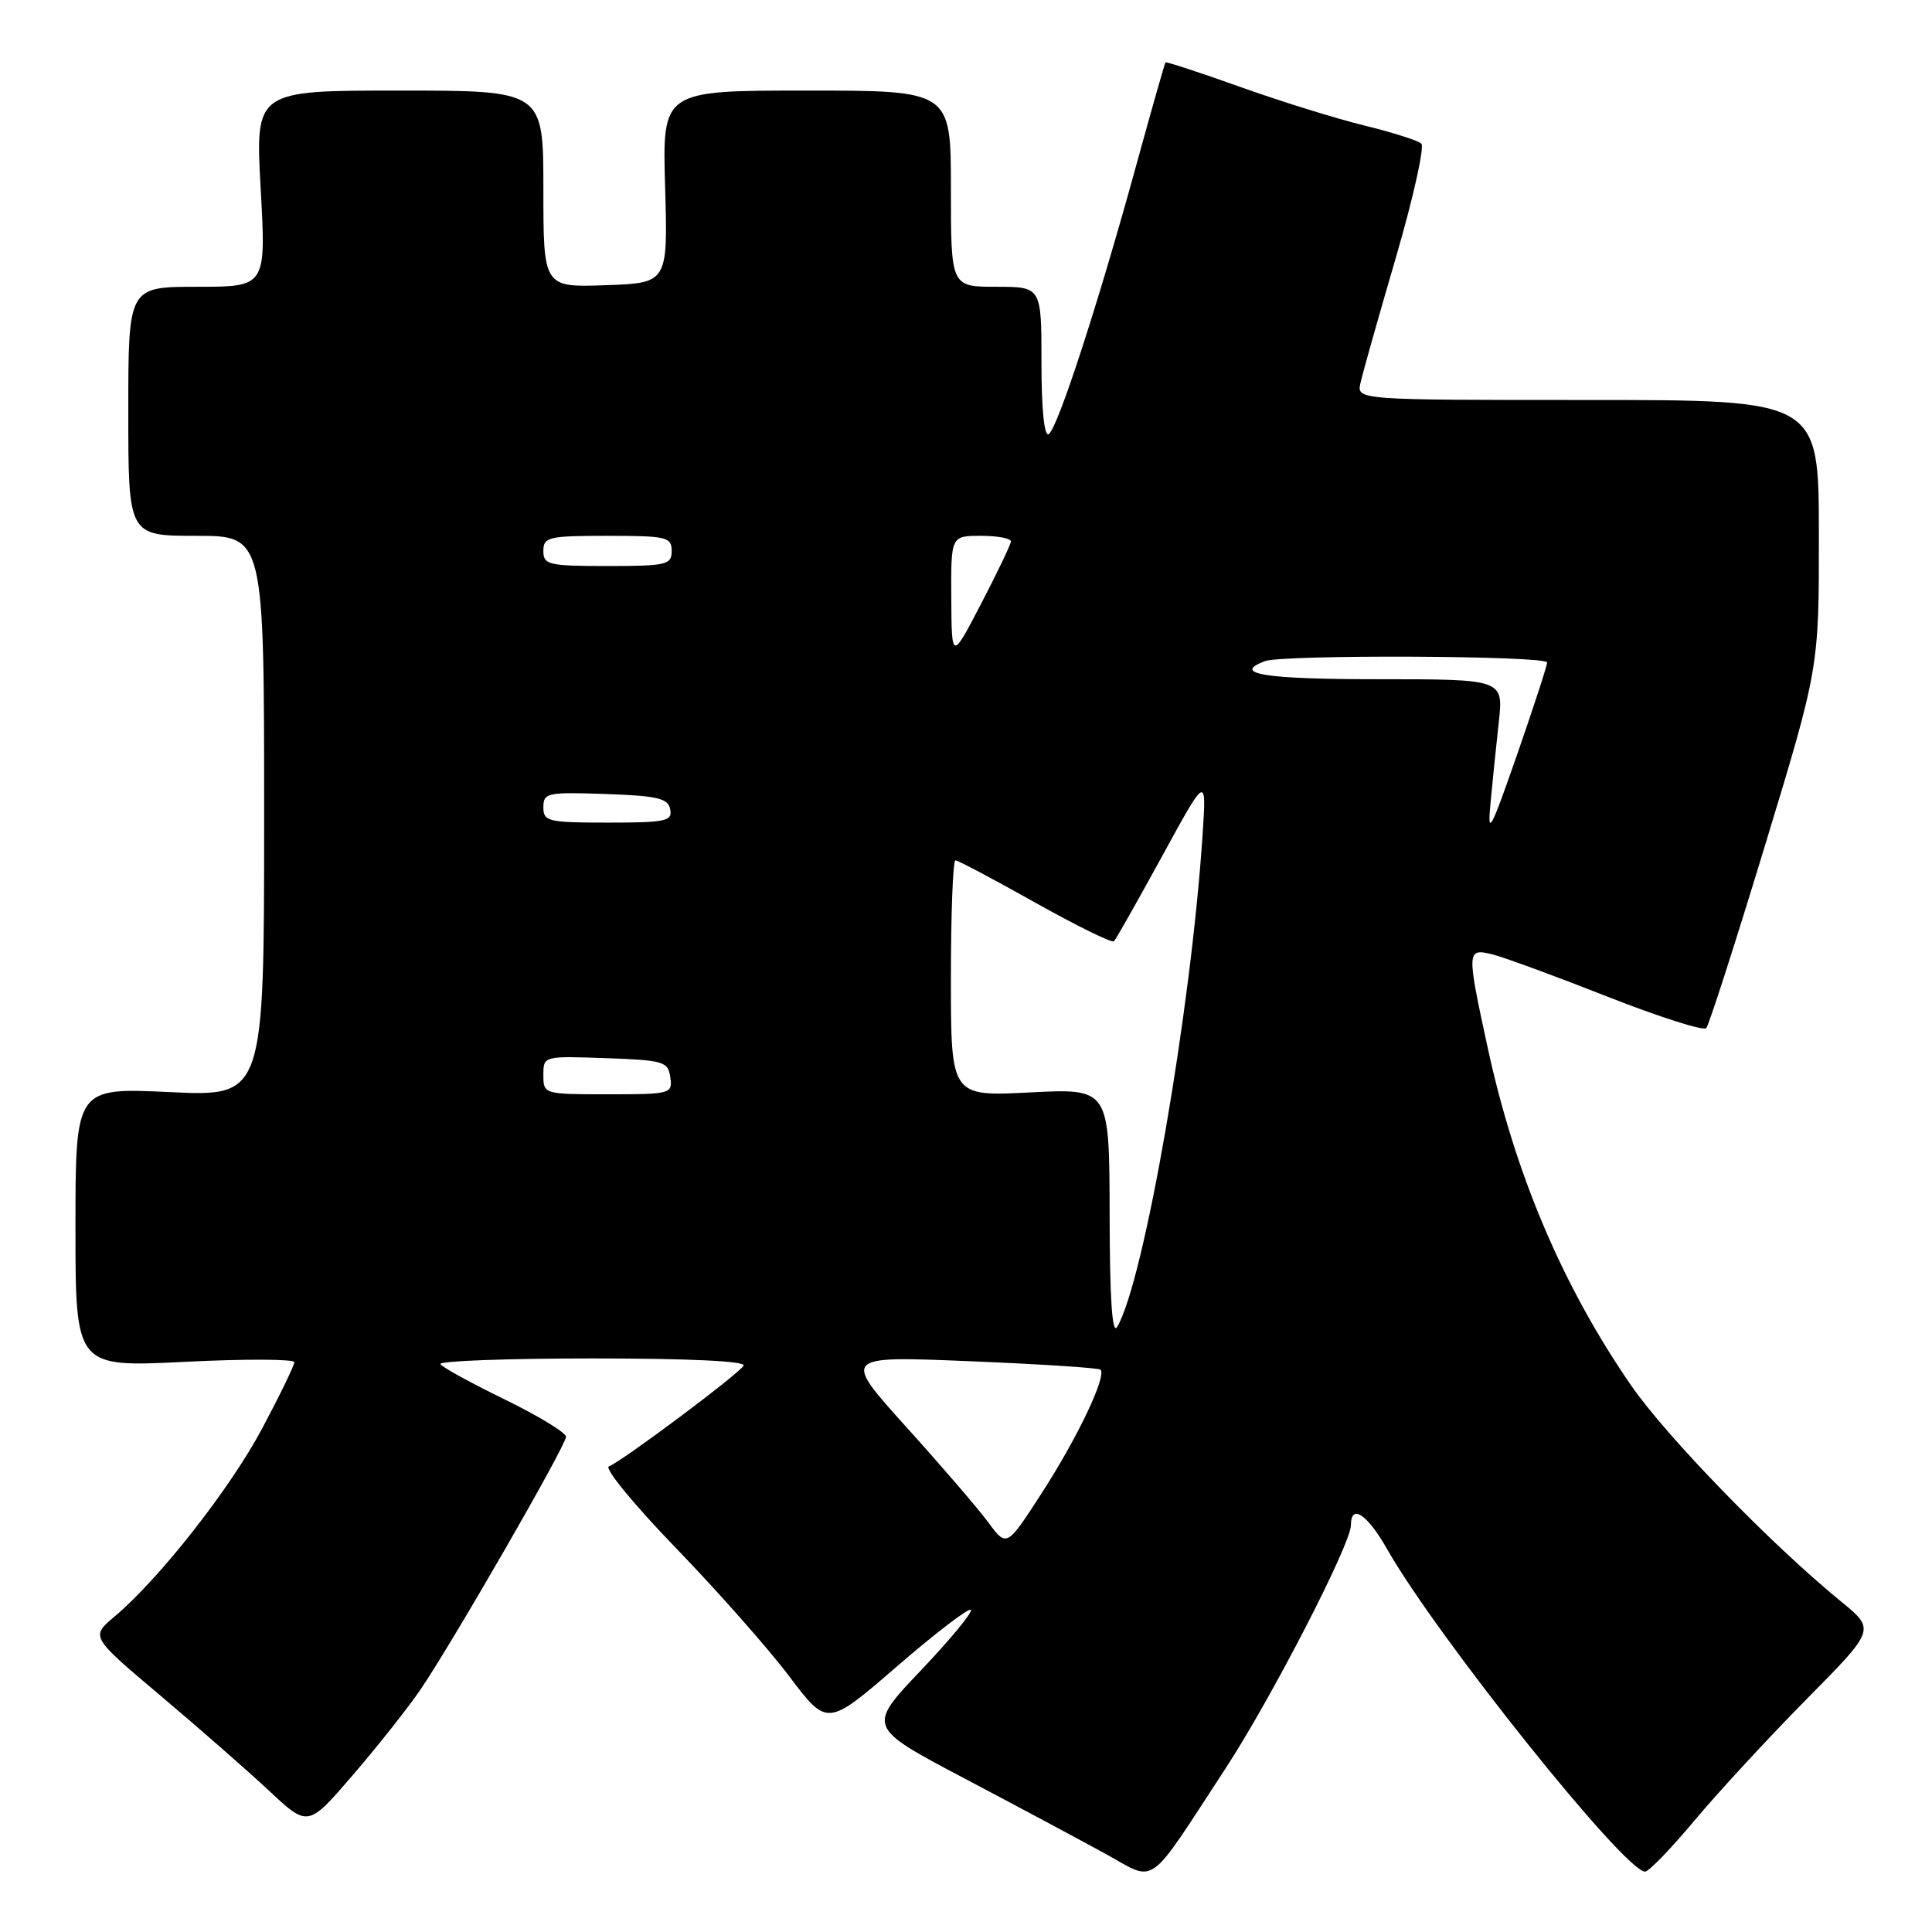 <?xml version="1.0" encoding="UTF-8" standalone="no"?>
<!DOCTYPE svg PUBLIC "-//W3C//DTD SVG 1.1//EN" "http://www.w3.org/Graphics/SVG/1.1/DTD/svg11.dtd" >
<svg xmlns="http://www.w3.org/2000/svg" xmlns:xlink="http://www.w3.org/1999/xlink" version="1.1" viewBox="0 0 256 256">
 <g >
 <path fill="currentColor"
d=" M 162.42 234.28 C 168.45 225.06 179.00 204.60 179.00 202.11 C 179.00 199.20 181.16 200.62 183.79 205.25 C 190.36 216.82 215.29 248.00 217.98 248.00 C 218.47 248.00 221.41 244.96 224.51 241.25 C 227.61 237.54 234.28 230.32 239.32 225.21 C 248.50 215.93 248.50 215.93 244.00 212.25 C 234.72 204.68 220.82 190.37 216.12 183.56 C 207.03 170.37 200.74 155.55 197.10 138.71 C 194.33 125.92 194.34 125.62 197.75 126.46 C 199.26 126.83 206.11 129.35 212.97 132.05 C 219.83 134.75 225.73 136.63 226.09 136.23 C 226.44 135.83 229.95 124.93 233.88 112.00 C 241.03 88.50 241.03 88.50 241.01 70.75 C 241.00 53.00 241.00 53.00 210.38 53.00 C 179.77 53.00 179.77 53.00 180.27 50.75 C 180.54 49.51 182.65 42.03 184.96 34.13 C 187.27 26.22 188.78 19.42 188.33 19.02 C 187.87 18.61 184.48 17.54 180.78 16.63 C 177.09 15.73 169.69 13.43 164.34 11.52 C 159.00 9.61 154.54 8.15 154.43 8.27 C 154.33 8.40 152.57 14.57 150.53 22.00 C 145.48 40.38 140.13 56.80 138.96 57.52 C 138.37 57.89 138.00 54.24 138.00 48.06 C 138.00 38.00 138.00 38.00 132.00 38.00 C 126.00 38.00 126.00 38.00 126.00 25.00 C 126.00 12.00 126.00 12.00 106.88 12.00 C 87.76 12.00 87.76 12.00 88.13 24.75 C 88.50 37.50 88.50 37.50 80.25 37.79 C 72.00 38.08 72.00 38.08 72.00 25.04 C 72.00 12.00 72.00 12.00 52.91 12.00 C 33.82 12.00 33.82 12.00 34.54 25.00 C 35.26 38.00 35.26 38.00 26.13 38.00 C 17.00 38.00 17.00 38.00 17.00 54.50 C 17.00 71.00 17.00 71.00 26.00 71.00 C 35.00 71.00 35.00 71.00 35.00 108.15 C 35.00 145.30 35.00 145.30 22.50 144.71 C 10.00 144.12 10.00 144.12 10.00 162.65 C 10.00 181.17 10.00 181.17 24.50 180.45 C 32.47 180.05 39.00 180.08 39.00 180.50 C 39.00 180.92 37.09 184.86 34.75 189.26 C 30.50 197.25 21.14 209.18 15.17 214.21 C 12.00 216.87 12.00 216.87 21.25 224.67 C 26.34 228.96 32.82 234.64 35.66 237.29 C 40.81 242.11 40.81 242.11 46.75 235.21 C 50.02 231.41 54.05 226.32 55.70 223.90 C 59.99 217.60 75.00 191.54 75.00 190.38 C 75.00 189.84 71.36 187.62 66.91 185.45 C 62.46 183.28 58.60 181.17 58.35 180.75 C 58.09 180.34 67.16 180.00 78.50 180.00 C 91.35 180.00 98.90 180.36 98.53 180.96 C 97.80 182.14 82.30 193.73 80.68 194.30 C 80.03 194.53 84.02 199.39 89.55 205.11 C 95.07 210.82 101.85 218.49 104.60 222.15 C 109.62 228.79 109.62 228.79 118.87 220.79 C 123.96 216.39 128.36 213.02 128.64 213.31 C 128.93 213.59 125.95 217.20 122.03 221.33 C 114.90 228.84 114.90 228.84 127.70 235.60 C 134.74 239.31 143.16 243.82 146.41 245.60 C 153.36 249.42 151.79 250.53 162.42 234.28 Z  M 130.99 201.77 C 129.67 199.97 124.76 194.26 120.09 189.09 C 111.60 179.67 111.60 179.67 128.50 180.37 C 137.79 180.75 145.59 181.25 145.82 181.49 C 146.66 182.33 142.83 190.39 138.15 197.66 C 133.40 205.03 133.40 205.03 130.99 201.77 Z  M 147.03 160.86 C 147.00 144.22 147.00 144.22 136.50 144.75 C 126.00 145.29 126.00 145.29 126.00 129.64 C 126.00 121.04 126.27 114.00 126.60 114.00 C 126.93 114.00 131.69 116.52 137.17 119.60 C 142.65 122.67 147.35 124.98 147.60 124.73 C 147.86 124.48 150.72 119.41 153.97 113.48 C 159.87 102.68 159.87 102.68 159.35 110.59 C 157.82 133.89 151.61 169.70 148.04 175.81 C 147.37 176.97 147.05 172.26 147.03 160.86 Z  M 72.00 142.46 C 72.00 139.92 72.01 139.92 80.25 140.21 C 87.94 140.48 88.52 140.65 88.82 142.75 C 89.13 144.93 88.88 145.00 80.57 145.00 C 72.06 145.00 72.00 144.98 72.00 142.46 Z  M 197.49 106.50 C 197.75 103.75 198.24 98.91 198.59 95.75 C 199.23 90.00 199.23 90.00 182.62 90.00 C 167.56 90.00 163.17 89.30 167.58 87.61 C 169.93 86.71 205.00 86.87 205.00 87.78 C 205.00 88.21 203.20 93.73 201.01 100.03 C 197.51 110.09 197.08 110.88 197.49 106.50 Z  M 72.00 106.96 C 72.00 105.05 72.52 104.94 80.24 105.21 C 87.15 105.45 88.53 105.78 88.81 107.25 C 89.11 108.81 88.20 109.00 80.57 109.00 C 72.61 109.00 72.00 108.85 72.00 106.96 Z  M 126.05 79.25 C 126.00 71.00 126.00 71.00 130.00 71.00 C 132.20 71.00 133.98 71.34 133.95 71.75 C 133.92 72.16 132.15 75.88 130.00 80.00 C 126.10 87.50 126.10 87.50 126.05 79.25 Z  M 72.00 73.00 C 72.00 71.16 72.67 71.00 80.50 71.00 C 88.33 71.00 89.00 71.16 89.00 73.00 C 89.00 74.84 88.33 75.00 80.50 75.00 C 72.67 75.00 72.00 74.84 72.00 73.00 Z "/>
</g>
</svg>